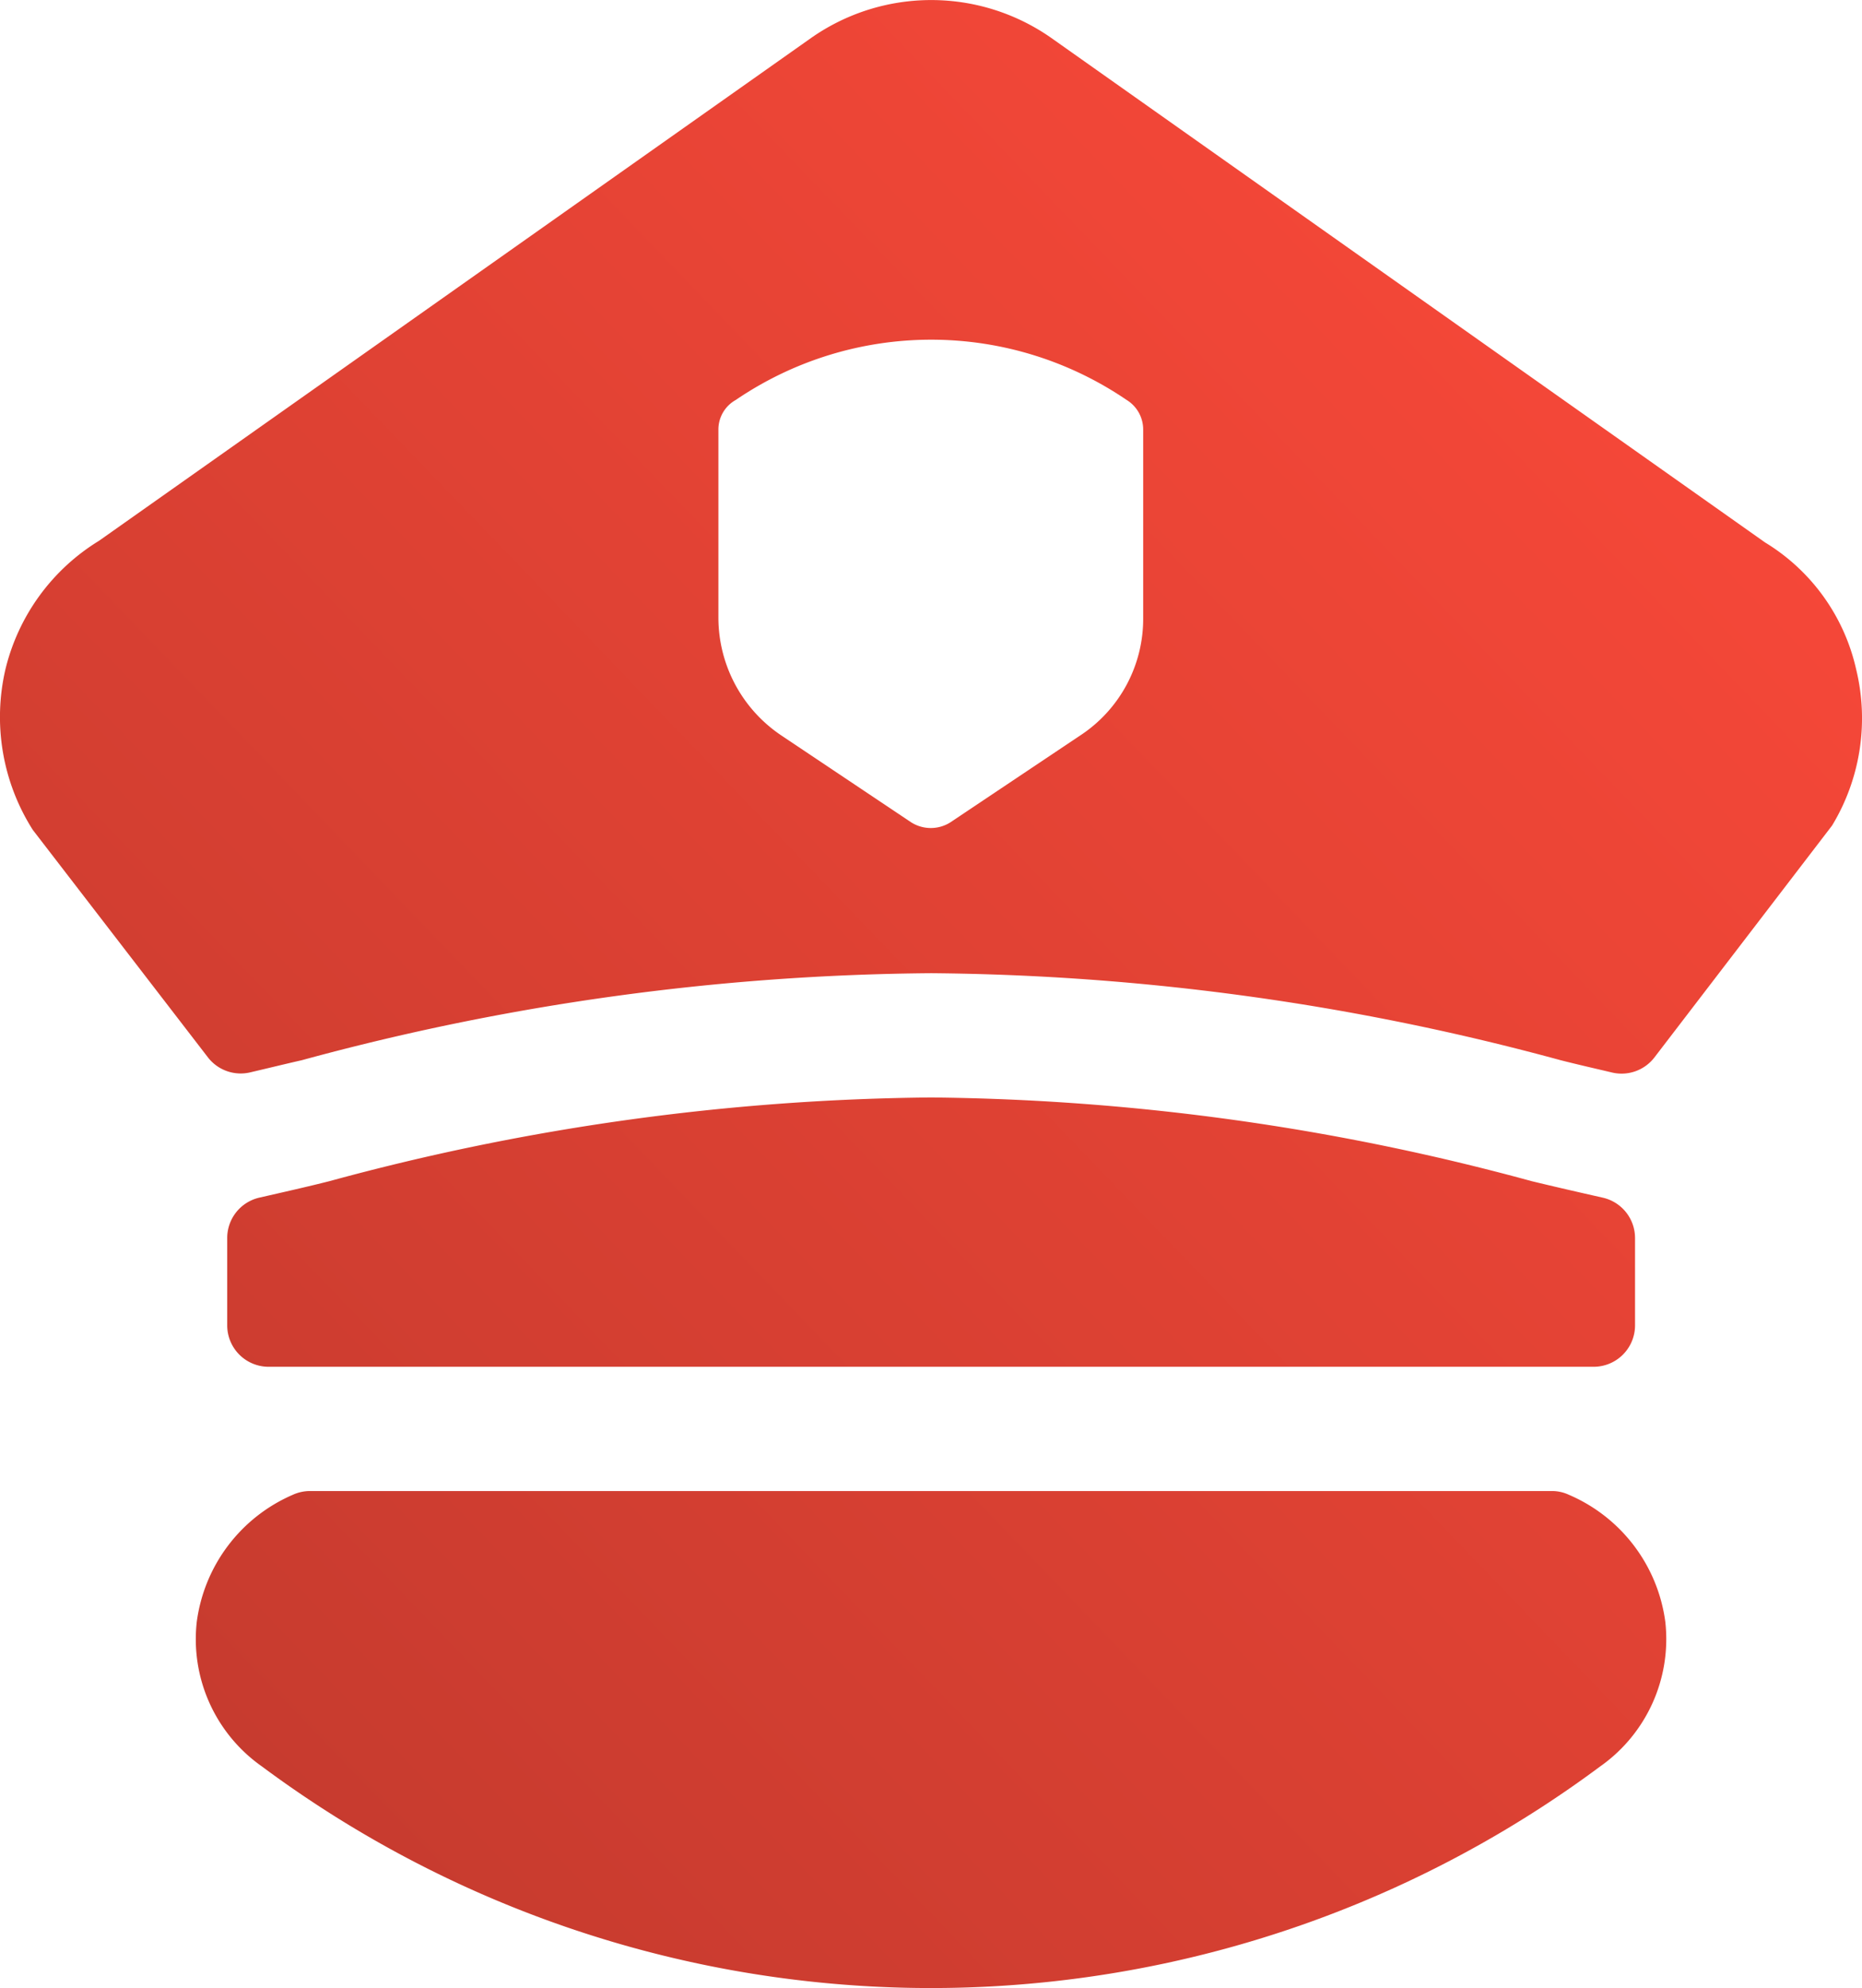 <svg xmlns="http://www.w3.org/2000/svg" width="22.487" height="23.998" viewBox="0 0 22.487 23.998">
    <defs>
        <style>
            .cls-1{fill:url(#linear-gradient)}
        </style>
        <linearGradient id="linear-gradient" x1="1" x2="0" y2="1" gradientUnits="objectBoundingBox">
            <stop offset="0" stop-color="#ff4a3a"/>
            <stop offset="1" stop-color="#bf392d"/>
        </linearGradient>
    </defs>
    <g id="streamline-icon-police-hat_24x24" data-name="streamline-icon-police-hat@24x24" transform="translate(-.756 -.001)">
        <path id="Path_55" d="M19.252 14.259c.285.069.57.134.862.2a.5.5 0 0 1 .388.488V16a.5.5 0 0 1-.5.5H4a.5.5 0 0 1-.5-.5v-1.055a.5.5 0 0 1 .389-.487c.289-.066.575-.13.851-.2A28.549 28.549 0 0 1 12 13.249a28.527 28.527 0 0 1 7.252 1.01zm3.92-6.18a2.41 2.41 0 0 0-1.1-1.53l-8.62-6.09a2.527 2.527 0 0 0-2.9 0l-8.6 6.07a2.512 2.512 0 0 0-1.13 1.55 2.541 2.541 0 0 0 .33 1.94l2.115 2.746a.5.5 0 0 0 .511.181c.21-.049.417-.1.624-.147a29.706 29.706 0 0 1 7.6-1.05 29.8 29.8 0 0 1 7.6 1.05c.208.053.416.1.627.15a.5.5 0 0 0 .507-.183l2.146-2.8a2.5 2.5 0 0 0 .29-1.887zm-8.61-.62a1.684 1.684 0 0 1-.76 1.42l-1.57 1.05a.443.443 0 0 1-.47 0l-1.57-1.05a1.713 1.713 0 0 1-.76-1.42v-2.27a.408.408 0 0 1 .21-.36 4.192 4.192 0 0 1 4.72 0 .419.419 0 0 1 .2.36v2.27zM19.7 18.044a.478.478 0 0 0-.2-.044h-15a.5.5 0 0 0-.207.045 1.949 1.949 0 0 0-1.161 1.537 1.877 1.877 0 0 0 .789 1.744 13.543 13.543 0 0 0 16.158 0 1.88 1.88 0 0 0 .789-1.744 1.948 1.948 0 0 0-1.168-1.538z" class="cls-1" data-name="Path 55"/>
    </g>
</svg>
